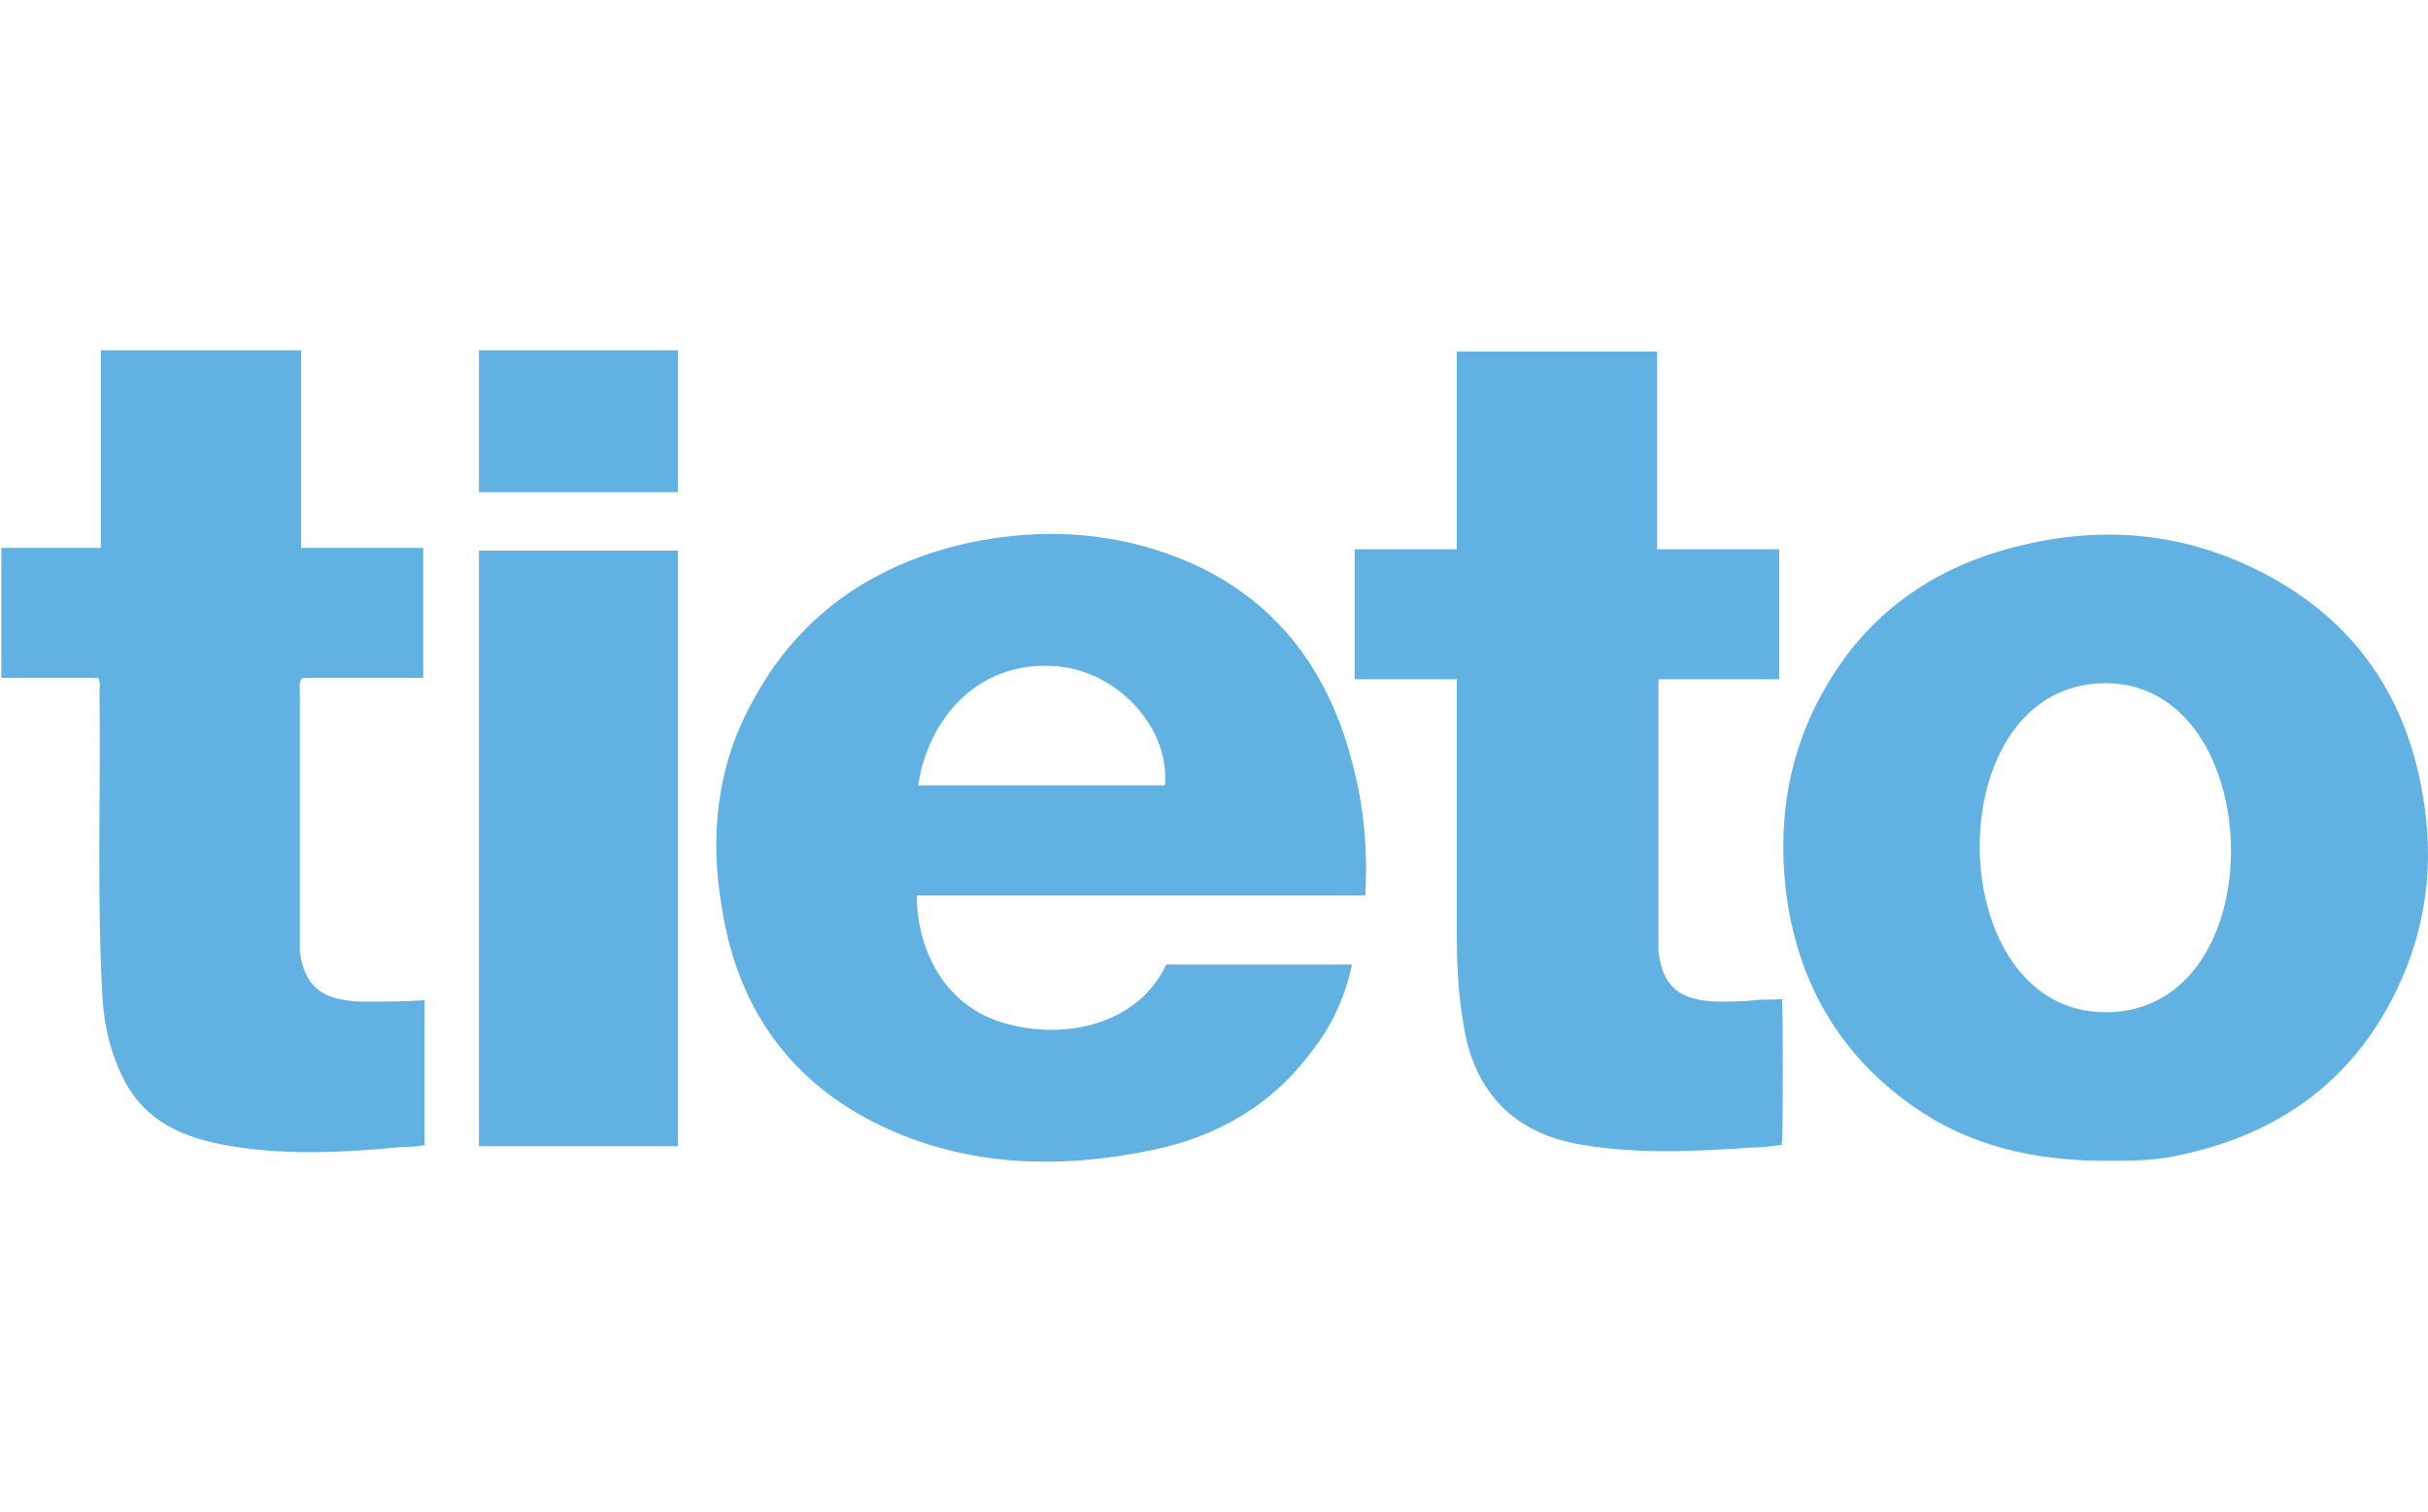 <?xml version="1.0" encoding="utf-8"?>
<!-- Generator: Adobe Illustrator 22.1.0, SVG Export Plug-In . SVG Version: 6.00 Build 0)  -->
<svg version="1.1" id="Layer_1" xmlns:sketch="http://www.bohemiancoding.com/sketch/ns"
	 xmlns="http://www.w3.org/2000/svg" xmlns:xlink="http://www.w3.org/1999/xlink" x="0px" y="0px" viewBox="0 0 183 114"
	 style="enable-background:new 0 0 183 114;" xml:space="preserve">
<style type="text/css">
	.st0{fill:#61B2E2;}
</style>
<path class="st0" d="M134.3,75.3c0.1,0.6,0.1,10.1,0,11c-0.8,0.1-1.5,0.2-2.3,0.2c-4.3,0.3-8.5,0.5-12.7-0.2c-5.1-0.8-8.2-3.9-9-9.1
	c-0.4-2.3-0.5-4.6-0.5-6.9c0-6,0-12.1,0-18.1c0-0.3,0-0.6,0-1c-2.6,0-5.1,0-7.7,0c0-3.3,0-6.5,0-9.8c2.6,0,5.1,0,7.7,0
	c0-5,0-9.9,0-14.9c5.1,0,10,0,15.1,0c0,5,0,9.9,0,14.9c3.1,0,6.1,0,9.2,0c0,3.3,0,6.5,0,9.8c-3,0-6,0-9.1,0c0,0.4,0,0.7,0,1
	c0,6.1,0,12.3,0,18.4c0,0.4,0,0.7,0,1.1c0.3,2.6,1.5,3.7,4.4,3.8c0.9,0,1.9,0,2.8-0.1C132.8,75.3,133.5,75.4,134.3,75.3z M22.6,71.8
	c0-0.3,0-0.7,0-1c0-6.3,0-12.5,0-18.8c0-0.3-0.1-0.6,0.2-0.9c3,0,6,0,9.1,0c0-3.3,0-6.5,0-9.8c-3.1,0-6.1,0-9.2,0c0-5,0-9.9,0-14.9
	c-5,0-10,0-15.1,0c0,5,0,9.9,0,14.9c-2.6,0-5,0-7.5,0c0,3.3,0,6.5,0,9.8c2.5,0,4.9,0,7.3,0c0.2,0.4,0.1,0.7,0.1,1
	c0.1,7.6-0.2,15.1,0.2,22.7c0.1,2.3,0.6,4.6,1.7,6.7c1.6,3,4.3,4.2,7.5,4.8c4.3,0.8,8.6,0.6,13,0.2c0.7-0.1,1.4,0,2.1-0.2
	c0-3.7,0-7.3,0-10.9c-1.7,0.1-3.3,0.1-4.8,0.1C24.3,75.4,23,74.4,22.6,71.8z M36.1,86.4c5,0,10,0,15,0c0-15,0-30,0-44.9
	c-5,0-10,0-15,0C36.1,56.5,36.1,71.4,36.1,86.4z M36.1,37.1c5,0,10,0,15,0c0-3.6,0-7.1,0-10.7c-5,0-10,0-15,0
	C36.1,30,36.1,33.6,36.1,37.1z M102,57.8c0.8,3.1,1.1,6.3,0.9,9.7c-11.3,0-22.6,0-33.8,0c0,4,2,8.1,6.2,9.5
	c4.6,1.5,10.4,0.4,12.6-4.3c4.6,0,9.3,0,14,0c-0.5,2.4-1.5,4.6-3,6.5c-3,4.1-7.2,6.5-12.1,7.5C80.5,88,74.2,88,68.1,85.6
	c-7.8-3.1-12.4-8.9-13.7-17.2c-0.9-5.3-0.4-10.5,2.2-15.3c3.5-6.7,9.2-10.6,16.5-12.2c5.7-1.2,11.4-0.8,16.8,1.6
	C96.5,45.5,100.3,50.9,102,57.8z M79.3,50.2c-5.5-0.3-9.3,3.8-10.1,9c6.2,0,12.4,0,18.6,0C88.2,54.8,84.1,50.4,79.3,50.2z
	 M180.6,74.7c-3.3,6.8-8.8,10.7-16,12.3c-2,0.5-4,0.5-5.8,0.5c-5.5,0-10.3-1.1-14.6-4.1c-5.4-3.8-8.5-9-9.5-15.5
	c-0.8-5.7,0-11.1,2.9-16.1c3.1-5.4,7.9-8.9,14-10.5c6.4-1.7,12.6-1.3,18.6,1.7c7,3.5,11.1,9.2,12.4,16.9
	C183.5,65,182.9,70,180.6,74.7z M158.7,51.5c-12.8,0-12.5,24.8,0,24.8C171.6,76.3,171,51.5,158.7,51.5z"/>
</svg>
